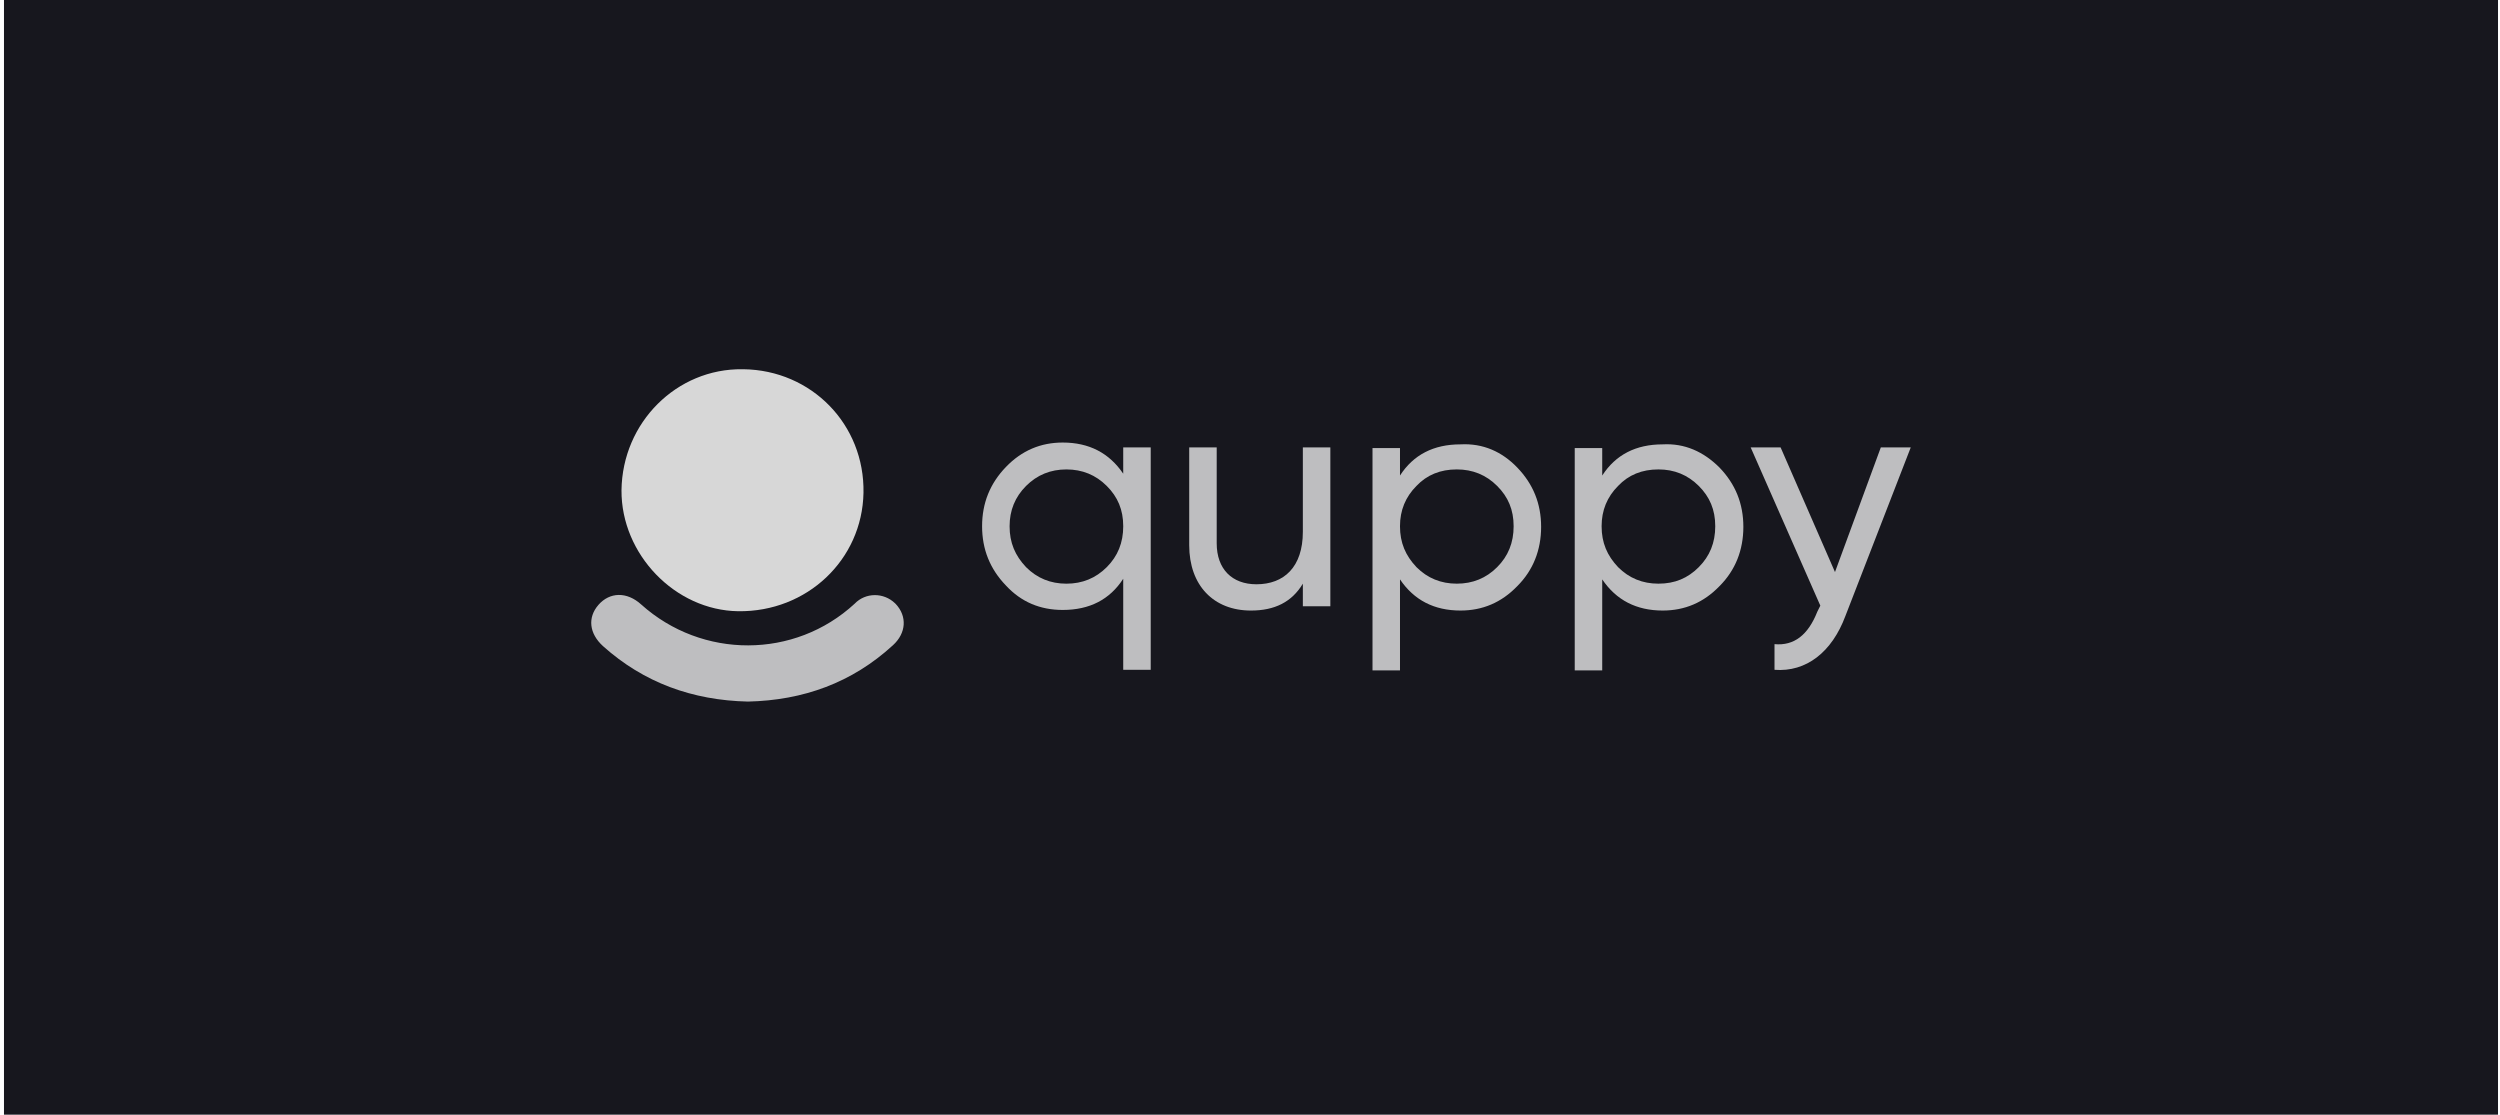 <svg width="314" height="140" viewBox="0 0 314 140" fill="none" xmlns="http://www.w3.org/2000/svg">
<rect width="313.25" height="140" transform="translate(0.5)" fill="#17171E"/>
<g clip-path="url(#clip0_1761_11262)">
<path d="M93.943 88.118C86.977 87.96 80.855 85.743 75.736 81.152C73.995 79.569 73.784 77.563 75.156 75.98C76.581 74.344 78.744 74.291 80.539 75.927C88.191 82.788 99.801 82.788 107.347 75.822C108.719 74.397 110.988 74.397 112.413 75.769C112.466 75.822 112.519 75.875 112.519 75.875C113.944 77.405 113.838 79.516 112.149 81.046C107.03 85.743 100.909 87.96 93.943 88.118Z" fill="#BEBEC0"/>
<path d="M93.363 46.376C101.941 46.485 108.613 53.324 108.454 61.899C108.295 70.312 101.358 76.879 92.727 76.77C84.785 76.662 78.007 69.606 78.06 61.573C78.166 53.052 84.996 46.268 93.257 46.376C93.31 46.376 93.31 46.376 93.363 46.376Z" fill="#D7D7D7"/>
<path fill-rule="evenodd" clip-rule="evenodd" d="M144.53 56.197H141.077V59.496C139.312 56.888 136.78 55.583 133.481 55.583C130.718 55.583 128.339 56.581 126.344 58.652C124.349 60.724 123.351 63.18 123.351 66.096C123.351 69.012 124.349 71.467 126.344 73.539C128.262 75.611 130.641 76.609 133.481 76.609C136.857 76.609 139.389 75.304 141.077 72.695V84.129H144.53V56.197ZM141.078 66.097C141.078 68.168 140.387 69.856 139.006 71.238C137.625 72.619 135.936 73.31 133.941 73.31C131.946 73.31 130.258 72.619 128.877 71.238C127.495 69.78 126.805 68.168 126.805 66.097C126.805 64.101 127.495 62.413 128.877 61.032C130.258 59.651 131.946 58.96 133.941 58.96C135.936 58.96 137.625 59.651 139.006 61.032C140.387 62.413 141.078 64.025 141.078 66.097Z" fill="#BEBEC0"/>
<path d="M163.638 56.196H167.091V76.148H163.638V73.308C162.257 75.611 160.108 76.685 157.115 76.685C152.435 76.685 149.365 73.538 149.365 68.474V56.196H152.818V68.244C152.818 71.467 154.737 73.385 157.806 73.385C161.259 73.385 163.638 71.236 163.638 66.786V56.196Z" fill="#BEBEC0"/>
<path fill-rule="evenodd" clip-rule="evenodd" d="M193.565 66.172C193.565 63.256 192.567 60.8 190.573 58.728C188.654 56.733 186.275 55.659 183.436 55.812C180.06 55.812 177.527 57.117 175.839 59.726V56.273H172.386V84.204H175.839V72.771C177.604 75.38 180.136 76.684 183.436 76.684C186.199 76.684 188.577 75.687 190.573 73.615C192.567 71.62 193.565 69.088 193.565 66.172ZM190.112 66.095C190.112 68.167 189.421 69.855 188.04 71.236C186.659 72.618 184.971 73.308 182.975 73.308C180.98 73.308 179.292 72.618 177.911 71.236C176.529 69.778 175.839 68.167 175.839 66.095C175.839 64.1 176.529 62.412 177.911 61.031C179.215 59.649 180.904 58.959 182.975 58.959C184.971 58.959 186.659 59.649 188.04 61.031C189.421 62.412 190.112 64.023 190.112 66.095Z" fill="#BEBEC0"/>
<path fill-rule="evenodd" clip-rule="evenodd" d="M218.966 66.172C218.966 63.256 217.968 60.8 215.972 58.728C213.978 56.733 211.598 55.659 208.836 55.812C205.46 55.812 202.927 57.117 201.239 59.726V56.273H197.786V84.204H201.239V72.771C203.004 75.38 205.536 76.684 208.836 76.684C211.598 76.684 213.978 75.687 215.972 73.615C217.968 71.62 218.966 69.088 218.966 66.172ZM215.435 66.095C215.435 68.167 214.745 69.855 213.364 71.236C211.982 72.618 210.37 73.308 208.299 73.308C206.303 73.308 204.615 72.618 203.234 71.236C201.853 69.778 201.162 68.167 201.162 66.095C201.162 64.1 201.853 62.412 203.234 61.031C204.539 59.649 206.227 58.959 208.299 58.959C210.294 58.959 211.982 59.649 213.364 61.031C214.745 62.412 215.435 64.023 215.435 66.095Z" fill="#BEBEC0"/>
<path d="M236.23 56.196H239.99L231.78 77.375C230.091 81.903 226.868 84.435 222.878 84.128V80.905C225.333 81.135 227.099 79.754 228.25 76.838L228.633 76.071L219.886 56.196H223.645L230.474 71.85L236.23 56.196Z" fill="#BEBEC0"/>
</g>
<defs>
<clipPath id="clip0_1761_11262">
<rect width="165.731" height="42" fill="white" transform="translate(74.26 46.375)"/>
</clipPath>
</defs>
</svg>
